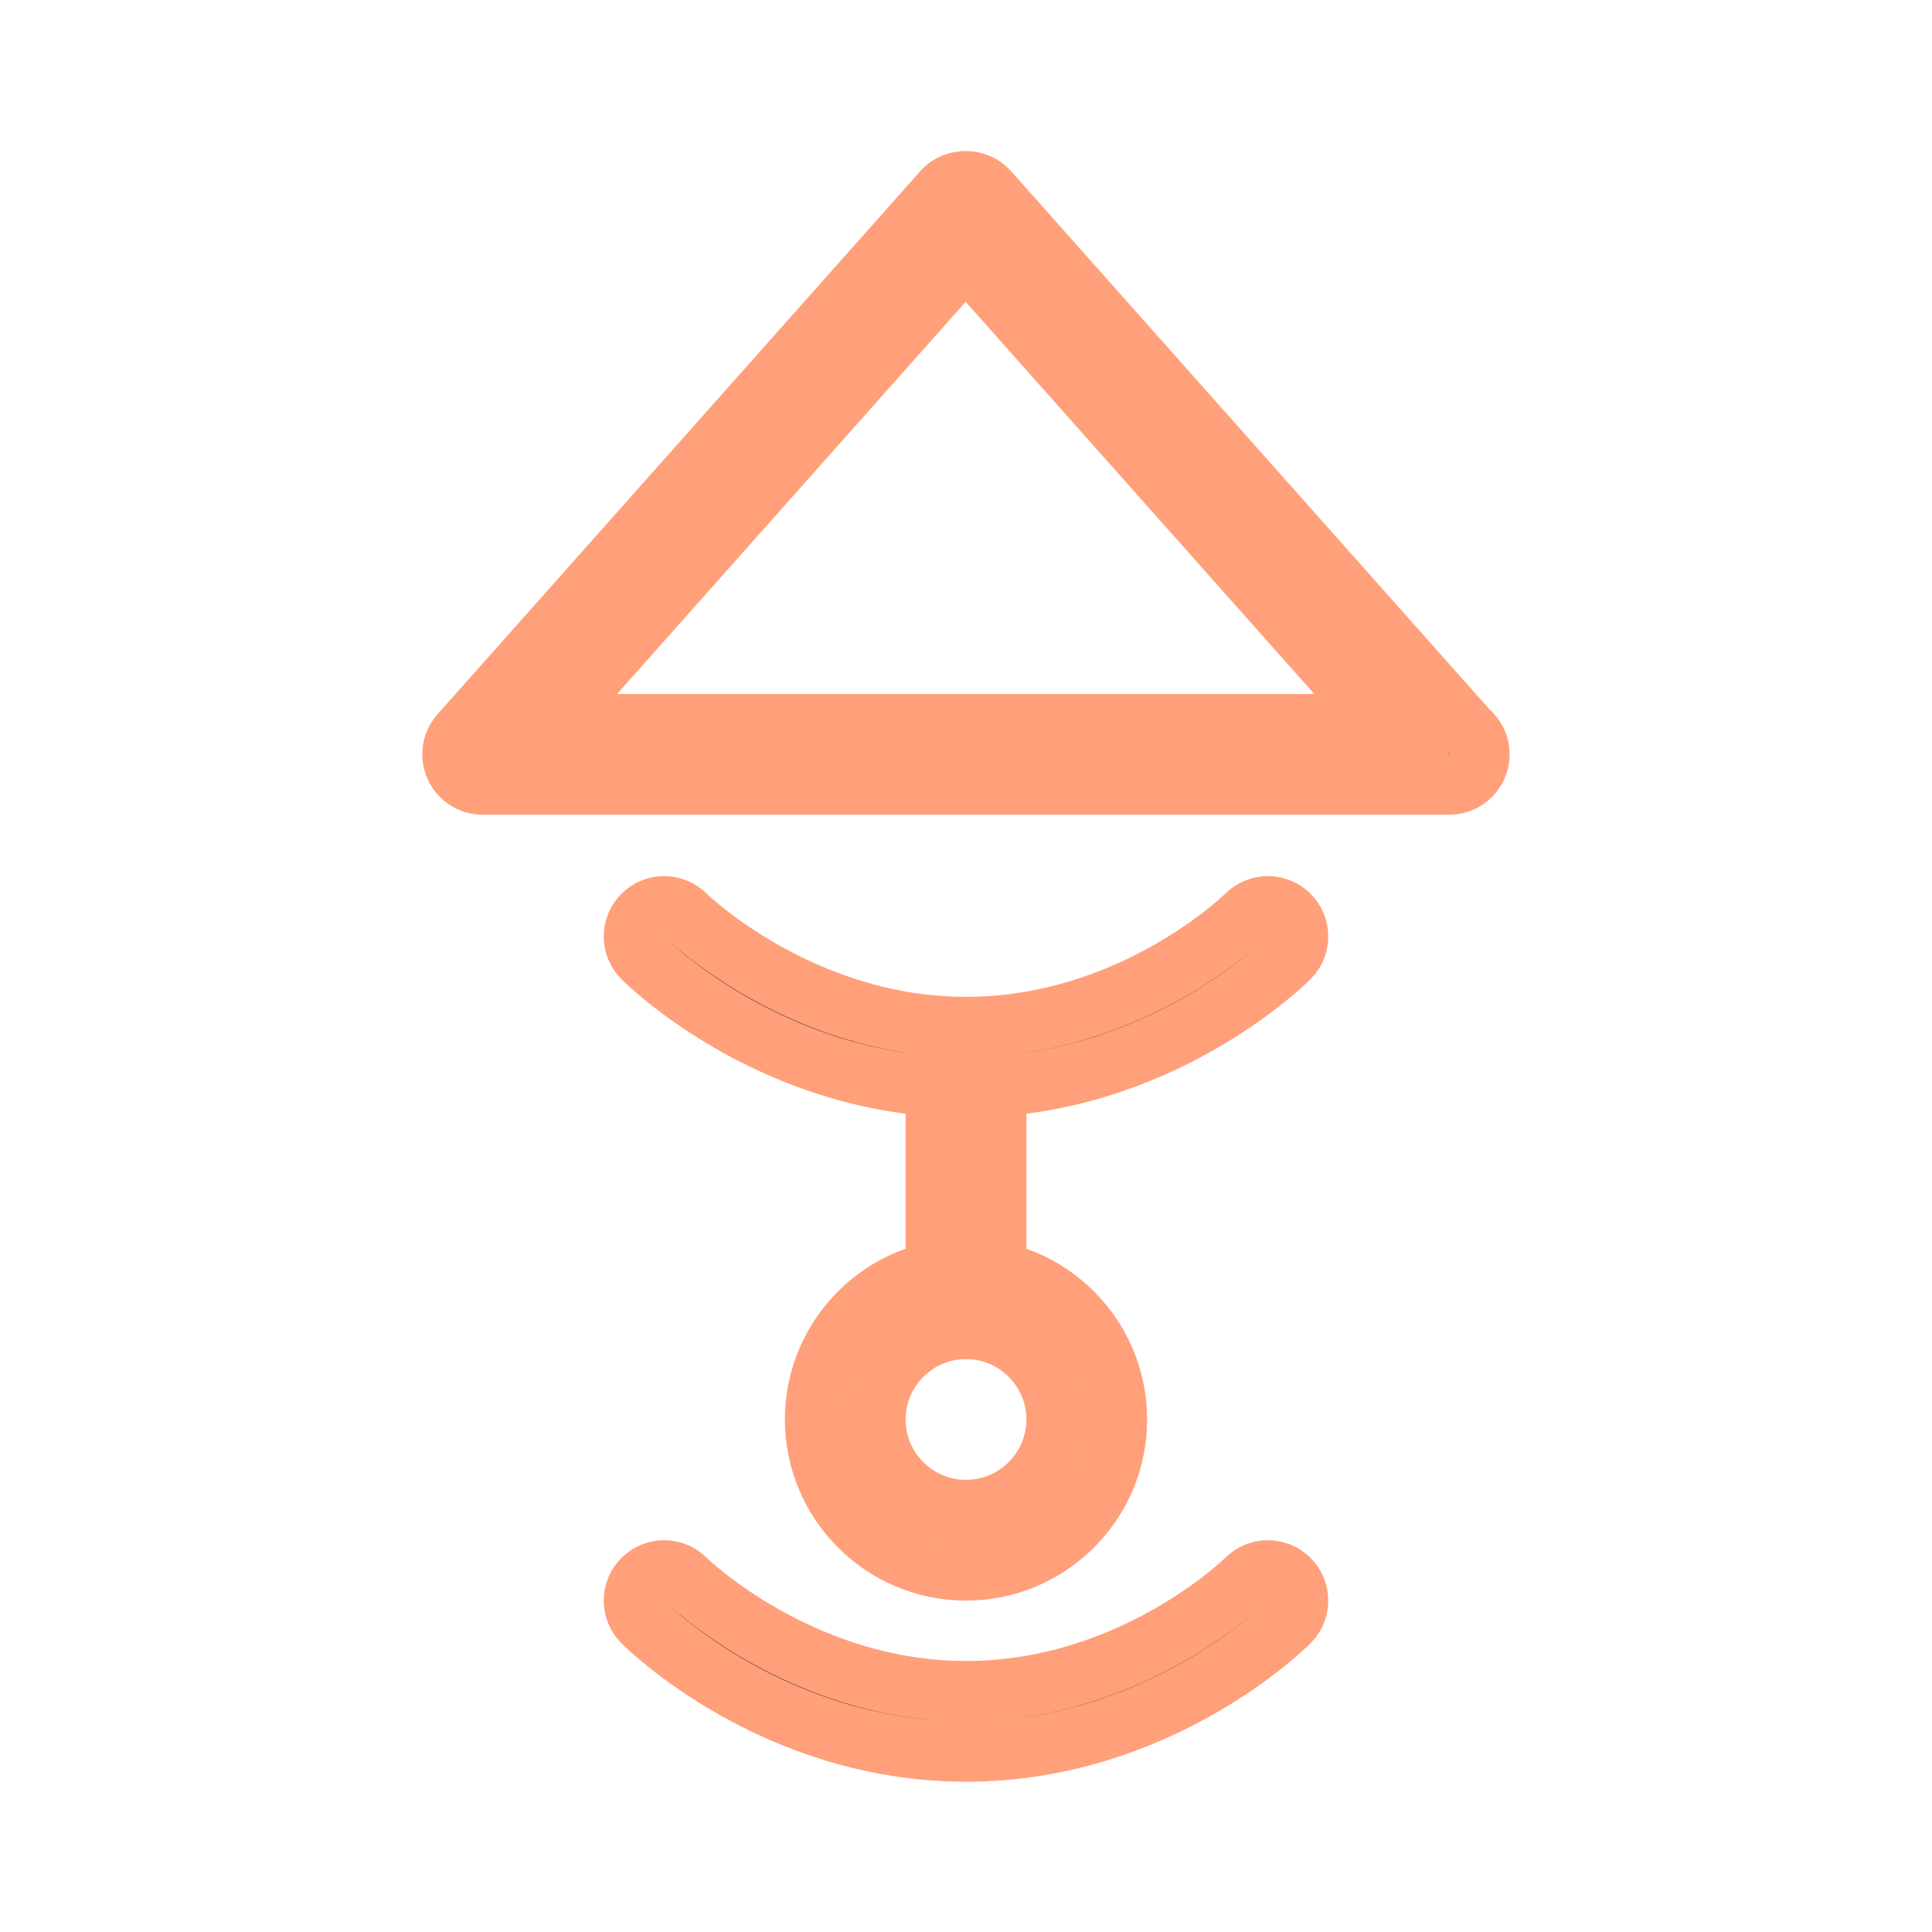 <?xml version="1.0" encoding="UTF-8" standalone="no"?>
<svg
   version="1.1"
   x="0px"
   y="0px"
   viewBox="0 0 64 64"
   enable-background="new 0 0 64 64"
   xml:space="preserve"
   id="svg2706"
   width="64"
   height="64"
   xmlns="http://www.w3.org/2000/svg"
   xmlns:svg="http://www.w3.org/2000/svg"><defs
     id="defs2710" /><g
     id="g2704"><g
       id="g3194"
       transform="translate(0,-7.792)"><g
         id="g2686"
         transform="translate(-0.011,6.78)"
         style="stroke:#ffa07a;stroke-opacity:1"><path
           d="M 48.02,27 C 48.014,27 48.006,26.999 48,27 H 16 c -0.394,0 -0.751,-0.231 -0.912,-0.59 -0.161,-0.359 -0.097,-0.78 0.165,-1.074 l 16,-18 c 0.379,-0.427 1.115,-0.427 1.494,0 l 15.895,17.881 c 0.23,0.183 0.378,0.466 0.378,0.783 0,0.552 -0.448,1 -1,1 z M 18.227,25 H 45.774 L 32,9.505 Z"
           stroke="#000000"
           stroke-width="2"
           id="path2684"
           style="stroke:#ffa07a;stroke-opacity:1" /></g><g
         id="g2690"
         transform="translate(0,8.814)"
         style="stroke:#ffa07a;stroke-opacity:1"><path
           d="m 32,35 c -6.341,0 -10.532,-4.118 -10.707,-4.293 -0.391,-0.391 -0.391,-1.023 0,-1.414 0.391,-0.391 1.022,-0.391 1.413,-10e-4 C 22.769,29.354 26.528,33 32,33 c 5.521,0 9.256,-3.67 9.293,-3.707 0.391,-0.391 1.023,-0.391 1.414,0 0.391,0.391 0.391,1.023 0,1.414 C 42.532,30.882 38.341,35 32,35 Z"
           stroke="#000000"
           stroke-width="2"
           id="path2688"
           style="stroke:#ffa07a;stroke-opacity:1" /></g><g
         id="g2694"
         transform="translate(0,8.814)"
         style="stroke:#ffa07a;stroke-opacity:1"><path
           d="m 32,57 c -6.341,0 -10.532,-4.118 -10.707,-4.293 -0.391,-0.391 -0.391,-1.023 0,-1.414 0.391,-0.391 1.022,-0.391 1.413,-10e-4 C 22.769,51.354 26.528,55 32,55 c 5.521,0 9.256,-3.67 9.293,-3.707 0.391,-0.391 1.023,-0.391 1.414,0 0.391,0.391 0.391,1.023 0,1.414 C 42.532,52.882 38.341,57 32,57 Z"
           stroke="#000000"
           stroke-width="2"
           id="path2692"
           style="stroke:#ffa07a;stroke-opacity:1" /></g><g
         id="g2698"
         transform="translate(0,8.814)"
         style="stroke:#ffa07a;stroke-opacity:1"><path
           d="m 32,51 c -2.757,0 -5,-2.243 -5,-5 0,-2.757 2.243,-5 5,-5 2.757,0 5,2.243 5,5 0,2.757 -2.243,5 -5,5 z m 0,-8 c -1.654,0 -3,1.346 -3,3 0,1.654 1.346,3 3,3 1.654,0 3,-1.346 3,-3 0,-1.654 -1.346,-3 -3,-3 z"
           stroke="#000000"
           stroke-width="2"
           id="path2696"
           style="stroke:#ffa07a;stroke-opacity:1" /></g><g
         id="g2702"
         transform="translate(0,8.814)"
         style="stroke:#ffa07a;stroke-opacity:1"><path
           d="m 32,43 c -0.553,0 -1,-0.448 -1,-1 v -8 c 0,-0.552 0.447,-1 1,-1 0.553,0 1,0.448 1,1 v 8 c 0,0.552 -0.447,1 -1,1 z"
           stroke="#000000"
           stroke-width="2"
           id="path2700"
           style="stroke:#ffa07a;stroke-opacity:1" /></g></g></g></svg>
